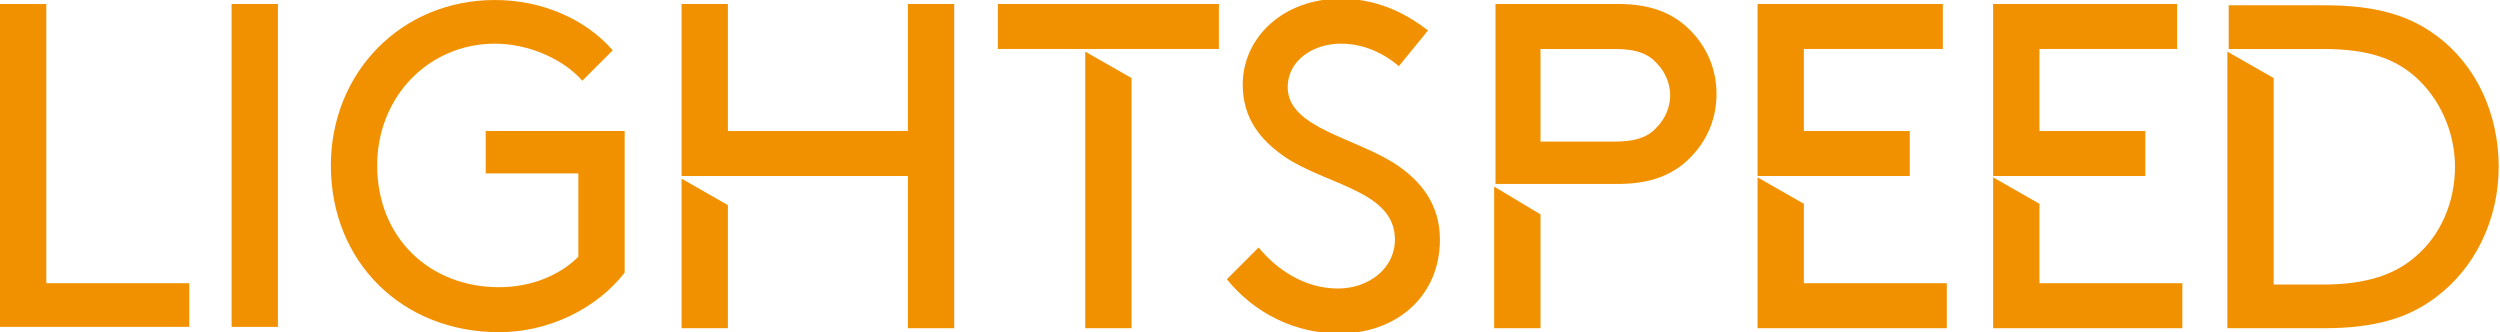 <?xml version="1.0" encoding="utf-8"?>
<!-- Generator: Adobe Illustrator 19.1.0, SVG Export Plug-In . SVG Version: 6.00 Build 0)  -->
<svg version="1.1" id="Layer_1" xmlns="http://www.w3.org/2000/svg" xmlns:xlink="http://www.w3.org/1999/xlink" x="0px" y="0px"
	 viewBox="0 0 188.9 25.1" style="enable-background:new 0 0 188.9 25.1;" xml:space="preserve">
<style type="text/css">
	.st0{fill:#1D1D1B;}
	.st1{clip-path:url(#SVGID_2_);fill:url(#SVGID_3_);}
	.st2{fill:#8990C7;}
	.st3{clip-path:url(#SVGID_5_);fill:url(#SVGID_6_);}
	.st4{clip-path:url(#SVGID_8_);fill:url(#SVGID_9_);}
	.st5{fill:#EB6728;}
	.st6{clip-path:url(#SVGID_11_);fill:url(#SVGID_12_);}
	.st7{fill:#0075BE;}
	.st8{clip-path:url(#SVGID_14_);fill:url(#SVGID_15_);}
	.st9{fill:#009CDE;}
	.st10{clip-path:url(#SVGID_17_);fill:url(#SVGID_18_);}
	.st11{fill:#E6334C;}
	.st12{clip-path:url(#SVGID_20_);fill:url(#SVGID_21_);}
	.st13{fill:#00AA95;}
	.st14{clip-path:url(#SVGID_23_);fill:url(#SVGID_24_);}
	.st15{fill:#884E98;}
	.st16{clip-path:url(#SVGID_26_);fill:url(#SVGID_27_);}
	.st17{fill:#E5007E;}
	.st18{clip-path:url(#SVGID_29_);fill:url(#SVGID_30_);}
	.st19{fill:#E20613;}
	.st20{clip-path:url(#SVGID_32_);fill:url(#SVGID_33_);}
	.st21{fill:#00A139;}
	.st22{clip-path:url(#SVGID_35_);fill:url(#SVGID_36_);}
	.st23{fill:#9C9B9B;}
	.st24{fill:#F29100;}
	.st25{clip-path:url(#SVGID_38_);fill:url(#SVGID_39_);}
	.st26{fill:#93C01F;}
</style>
<g>
	<g>
		<path class="st24" d="M3.5,21.4h10.8v3.3H0V0.3h3.5V21.4z"/>
		<path class="st24" d="M17.5,0.3H21v24.4h-3.5V0.3z"/>
		<path class="st24" d="M47.2,20.6c-2.1,2.7-5.7,4.5-9.5,4.5c-7.3,0-12.7-5.3-12.7-12.6C25,5.5,30.3,0,37.4,0c3.5,0,6.8,1.4,8.9,3.8
			L44,6.1c-1.4-1.6-4-2.8-6.6-2.8c-5,0-8.9,4-8.9,9.2c0,5.5,4,9.2,9.2,9.2c2.6,0,4.7-1,6-2.3v-6.3h-7V9.9h10.5V20.6z"/>
		<path class="st24" d="M95.1,18.7c1.4,1.7,3.5,3.1,6,3.1c2.3,0,4.3-1.5,4.3-3.7c0-3.7-5.2-4.1-8.4-6.3c-1.7-1.2-3.1-2.8-3.1-5.4
			c0-3.6,3.1-6.5,7.4-6.5c3.1,0,5.3,1.4,6.6,2.4L105.7,5c-1.3-1.1-2.8-1.7-4.4-1.7c-2,0-4,1.2-4,3.3c0,3.1,5.2,3.8,8.3,5.9
			c1.6,1.1,3.2,2.8,3.2,5.6c0,4.3-3.3,7.1-7.6,7.1c-3.3,0-6.4-1.5-8.5-4.1L95.1,18.7z"/>
	</g>
	<g>
		<path class="st24" d="M122.2,13.9c2.4,0,3.9-0.6,5.1-1.6c1.5-1.3,2.4-3.1,2.4-5.2c0-2.1-0.9-3.9-2.4-5.2c-1.2-1-2.7-1.6-5.1-1.6
			h-9.2v13.6H122.2z M116.4,3.7h5.6c1.7,0,2.6,0.4,3.2,1.1c0.6,0.6,1,1.5,1,2.4s-0.4,1.8-1,2.4c-0.6,0.7-1.5,1.1-3.2,1.1h-5.6V3.7z"
			/>
		<polygon class="st24" points="112.9,14.1 112.9,24.8 116.4,24.8 116.4,16.2 		"/>
	</g>
	<g>
		<polygon class="st24" points="144.3,13.3 144.3,9.9 136.3,9.9 136.3,3.7 146.8,3.7 146.8,0.3 132.8,0.3 132.8,13.3 		"/>
		<polygon class="st24" points="136.3,15.4 132.8,13.4 132.8,24.8 147.1,24.8 147.1,21.4 136.3,21.4 		"/>
	</g>
	<path class="st24" d="M184.1,2.7c-2-1.5-4.5-2.3-8.4-2.3h-7.3v3.3h5.1l0,0h2c3.4,0,5.4,0.7,7,2.1c1.8,1.6,3,4.1,3,6.8
		s-1.1,5.2-3,6.8c-1.5,1.3-3.6,2.1-7,2.1h-3.7V5.9l-3.5-2v20.9h7.3c3.9,0,6.4-0.8,8.4-2.3c3-2.2,4.8-5.9,4.8-9.9
		S187.1,4.9,184.1,2.7z"/>
	<g>
		<polygon class="st24" points="154.1,15.4 150.6,13.4 150.6,24.8 164.9,24.8 164.9,21.4 154.1,21.4 		"/>
		<polygon class="st24" points="162.1,13.3 162.1,9.9 154.1,9.9 154.1,3.7 164.5,3.7 164.5,0.3 150.6,0.3 150.6,13.3 		"/>
	</g>
	<g>
		<polygon class="st24" points="82,3.7 92.1,3.7 92.1,0.3 75.4,0.3 75.4,3.7 82,3.7 		"/>
		<polygon class="st24" points="82,3.9 82,24.8 85.5,24.8 85.5,5.9 		"/>
	</g>
	<g>
		<polygon class="st24" points="51.5,13.5 51.5,24.8 55,24.8 55,15.5 		"/>
		<polygon class="st24" points="68.6,0.3 68.6,9.9 55,9.9 55,0.3 51.5,0.3 51.5,13.3 55,13.3 55,13.3 68.6,13.3 68.6,24.8 
			72.1,24.8 72.1,0.3 		"/>
	</g>
</g>
</svg>
